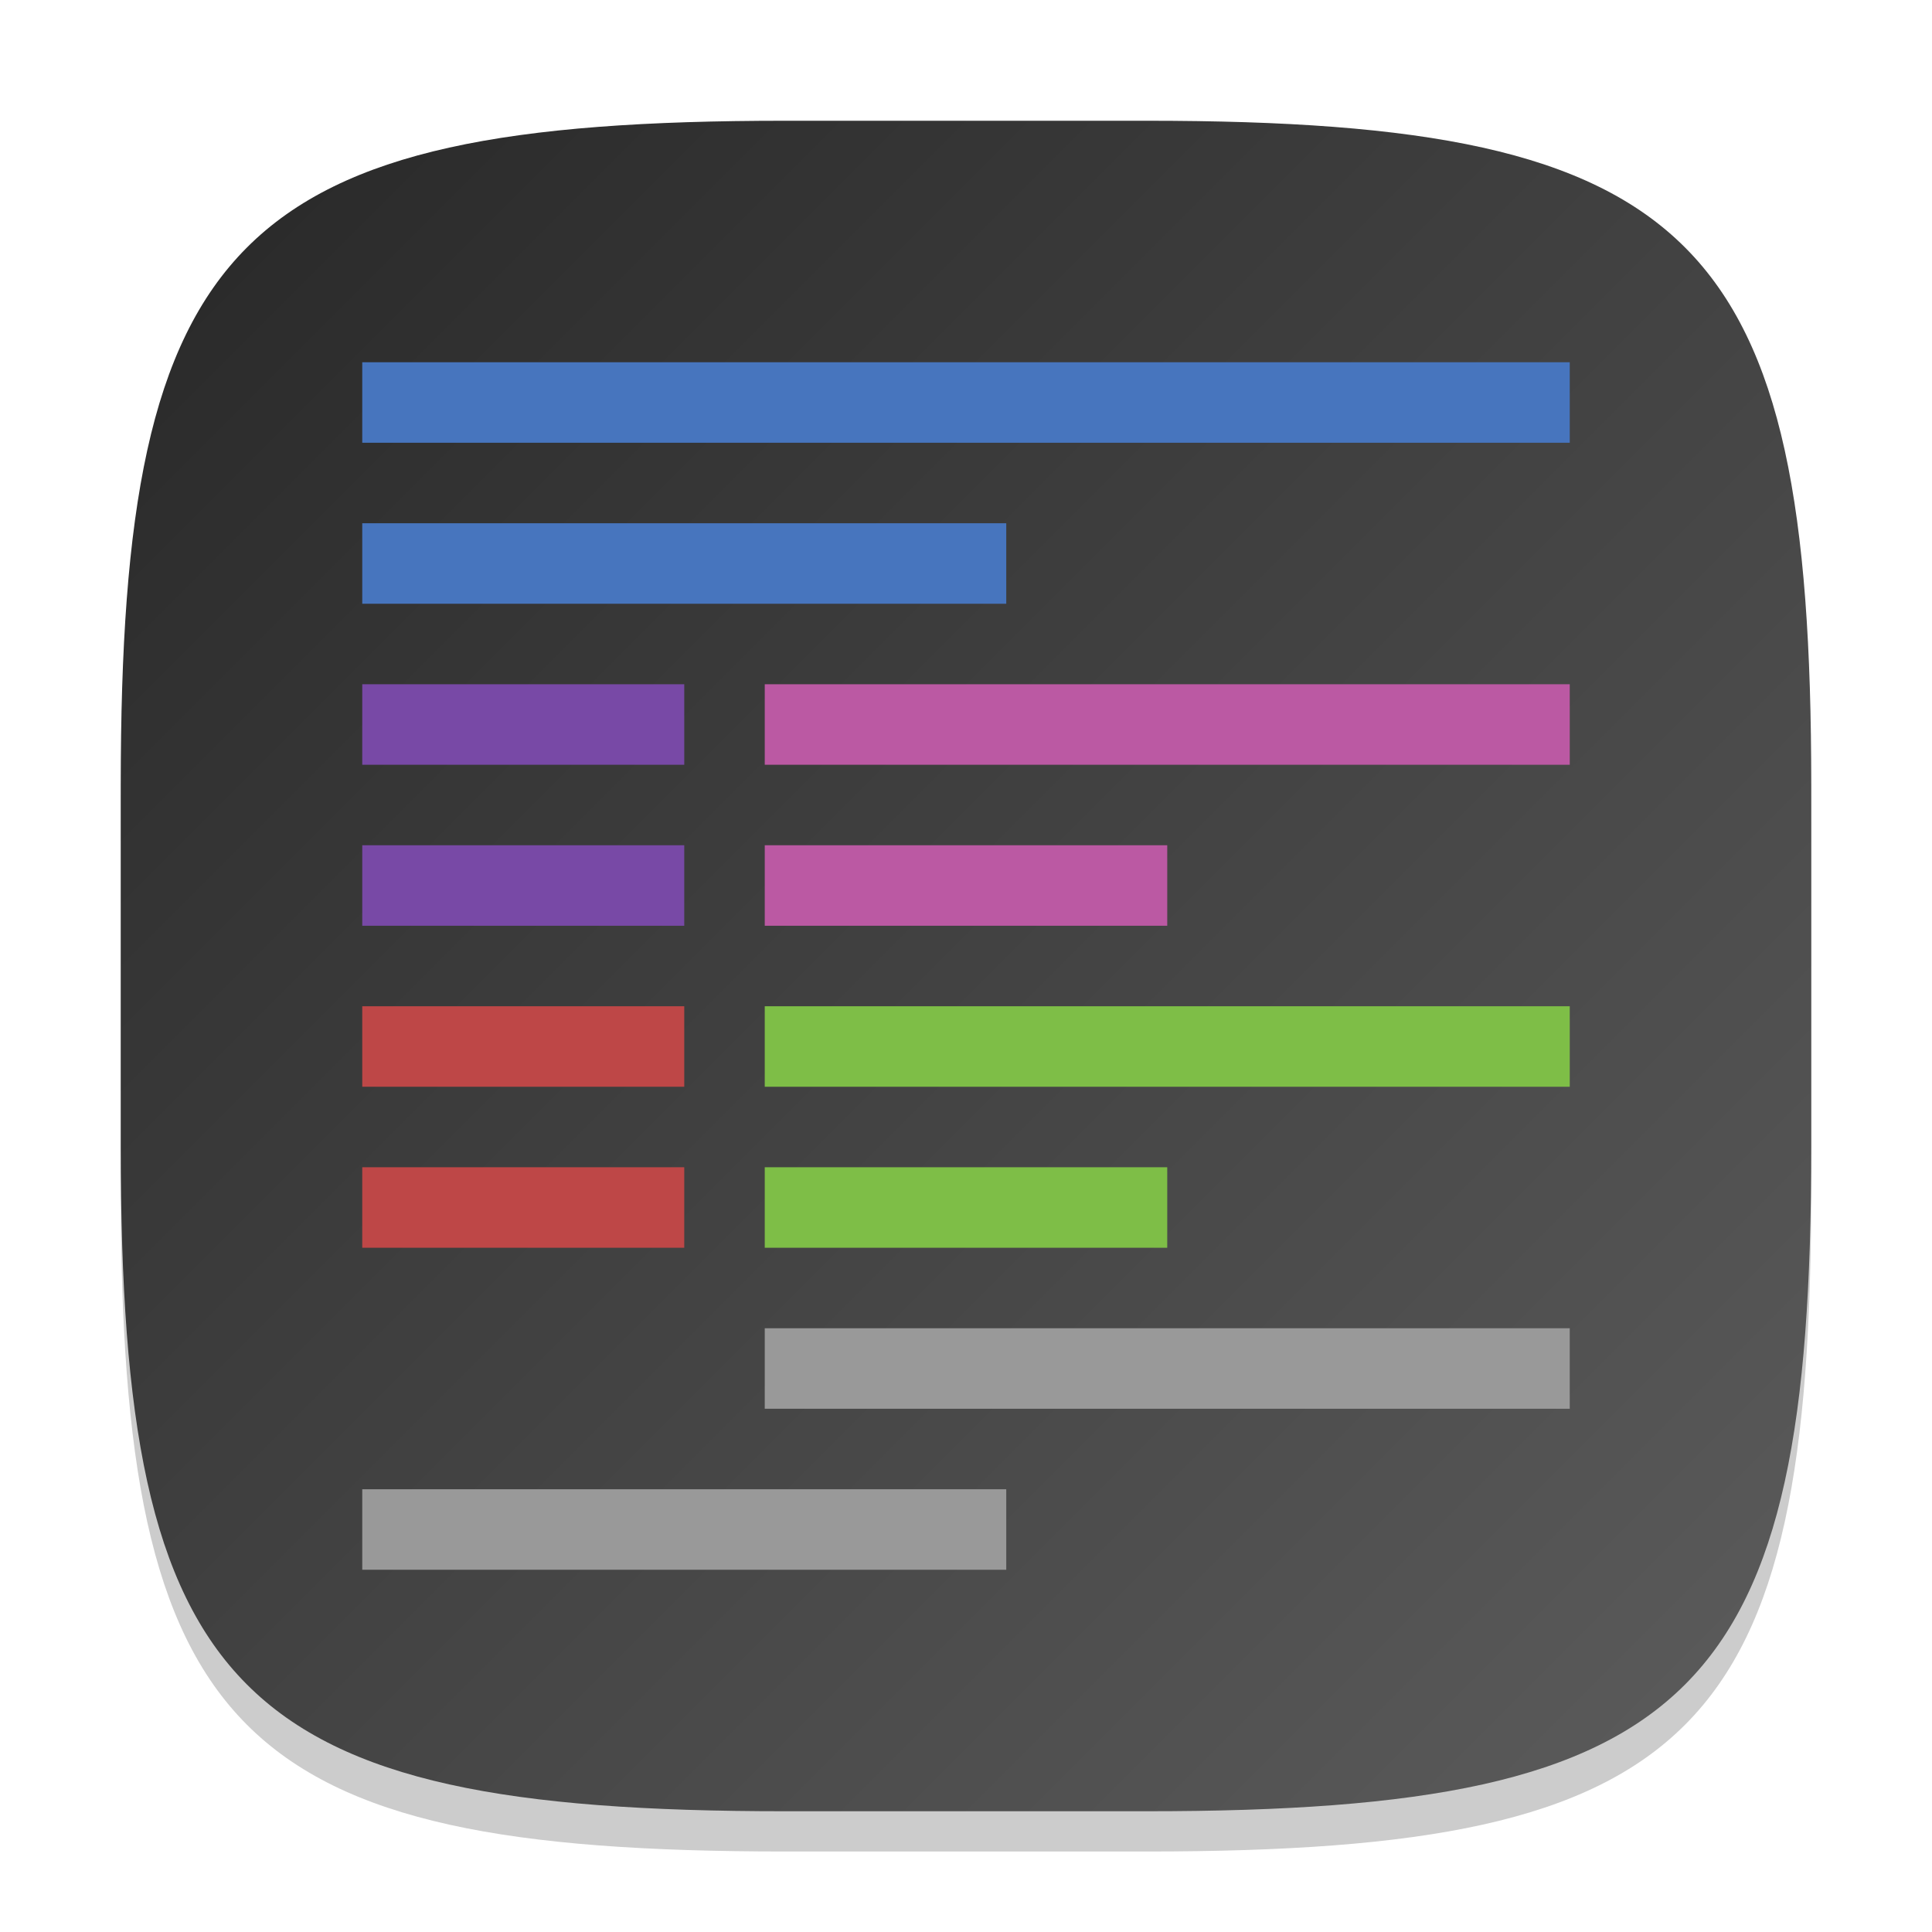 <?xml version="1.0" encoding="UTF-8" standalone="no"?>
<!-- Created with Inkscape (http://www.inkscape.org/) -->

<svg
   width="48"
   height="48"
   viewBox="0 0 48 48"
   version="1.1"
   id="svg5"
   inkscape:version="1.2.1 (9c6d41e410, 2022-07-14)"
   sodipodi:docname="org.gnome.Software.Develop.svg"
   xmlns:inkscape="http://www.inkscape.org/namespaces/inkscape"
   xmlns:sodipodi="http://sodipodi.sourceforge.net/DTD/sodipodi-0.dtd"
   xmlns:xlink="http://www.w3.org/1999/xlink"
   xmlns="http://www.w3.org/2000/svg"
   xmlns:svg="http://www.w3.org/2000/svg">
  <sodipodi:namedview
     id="namedview7"
     pagecolor="#ffffff"
     bordercolor="#000000"
     borderopacity="0.25"
     inkscape:showpageshadow="2"
     inkscape:pageopacity="0.0"
     inkscape:pagecheckerboard="0"
     inkscape:deskcolor="#d1d1d1"
     inkscape:document-units="px"
     showgrid="false"
     inkscape:zoom="16.833333"
     inkscape:cx="23.970297"
     inkscape:cy="24"
     inkscape:window-width="1920"
     inkscape:window-height="1011"
     inkscape:window-x="0"
     inkscape:window-y="32"
     inkscape:window-maximized="1"
     inkscape:current-layer="svg5"
     showguides="false" />
  <defs
     id="defs2">
    <linearGradient
       inkscape:collect="always"
       xlink:href="#4852"
       id="linearGradient3500"
       x1="2"
       y1="2"
       x2="30"
       y2="30"
       gradientUnits="userSpaceOnUse"
       gradientTransform="scale(1.5)" />
    <linearGradient
       inkscape:collect="always"
       id="4852">
      <stop
         style="stop-color:#272727;stop-opacity:1;"
         offset="0"
         id="stop14555" />
      <stop
         style="stop-color:#5d5d5d;stop-opacity:1;"
         offset="1"
         id="stop14557" />
    </linearGradient>
  </defs>
  <path
     d="M 19.5,4 C 5.848,4 3,6.91 3,20.5 v 9 C 3,43.09 5.848,46 19.5,46 h 9 C 42.152,46 45,43.09 45,29.5 v -9 C 45,6.91 42.152,4 28.5,4"
     style="opacity:0.2;fill:#000000;stroke-width:1.5;stroke-linecap:round;stroke-linejoin:round"
     id="path563" />
  <path
     id="path530"
     style="fill:url(#linearGradient3500);fill-opacity:1;stroke-width:1.5;stroke-linecap:round;stroke-linejoin:round"
     d="M 19.5,3 C 5.848,3 3,5.91 3,19.5 v 9 C 3,42.09 5.848,45 19.5,45 h 9 C 42.152,45 45,42.09 45,28.5 v -9 C 45,5.91 42.152,3 28.5,3 Z" />
  <path
     id="rect345"
     style="fill:#999999;stroke-width:6.693;stroke-linecap:round;stroke-linejoin:round"
     d="m 19,33 v 2 H 39 V 33 Z M 9,37 v 2 h 16 v -2 z"
     sodipodi:nodetypes="cccccccccc" />
  <path
     id="rect374"
     style="fill:#be4747;fill-opacity:1;stroke-width:8;stroke-linecap:round;stroke-linejoin:round"
     d="m 9,25 v 2 h 8 v -2 z m 0,4 v 2 h 8 v -2 z"
     sodipodi:nodetypes="cccccccccc" />
  <path
     id="rect2575"
     style="fill:#7ebe47;fill-opacity:1;stroke-width:8;stroke-linecap:round;stroke-linejoin:round"
     d="m 19,25 v 2 h 20 v -2 z m 0,4 v 2 h 10 v -2 z"
     sodipodi:nodetypes="cccccccccc" />
  <path
     id="rect3305"
     style="fill:#7849a6;fill-opacity:1;stroke-width:8;stroke-linecap:round;stroke-linejoin:round"
     d="m 9,17 v 2 h 8 v -2 z m 0,4 v 2 h 8 v -2 z"
     sodipodi:nodetypes="cccccccccc" />
  <path
     id="rect4149"
     style="fill:#bb59a3;fill-opacity:1;stroke-width:8;stroke-linecap:round;stroke-linejoin:round"
     d="m 19,17 v 2 h 20 v -2 z m 0,4 v 2 h 10 v -2 z"
     sodipodi:nodetypes="cccccccccc" />
  <path
     id="rect5308"
     style="fill:#4775be;fill-opacity:1;stroke-width:8;stroke-linecap:round;stroke-linejoin:round"
     d="m 9,9 v 2 H 39 V 9 Z m 0,4 v 2 h 16 v -2 z"
     sodipodi:nodetypes="cccccccccc" />
</svg>
